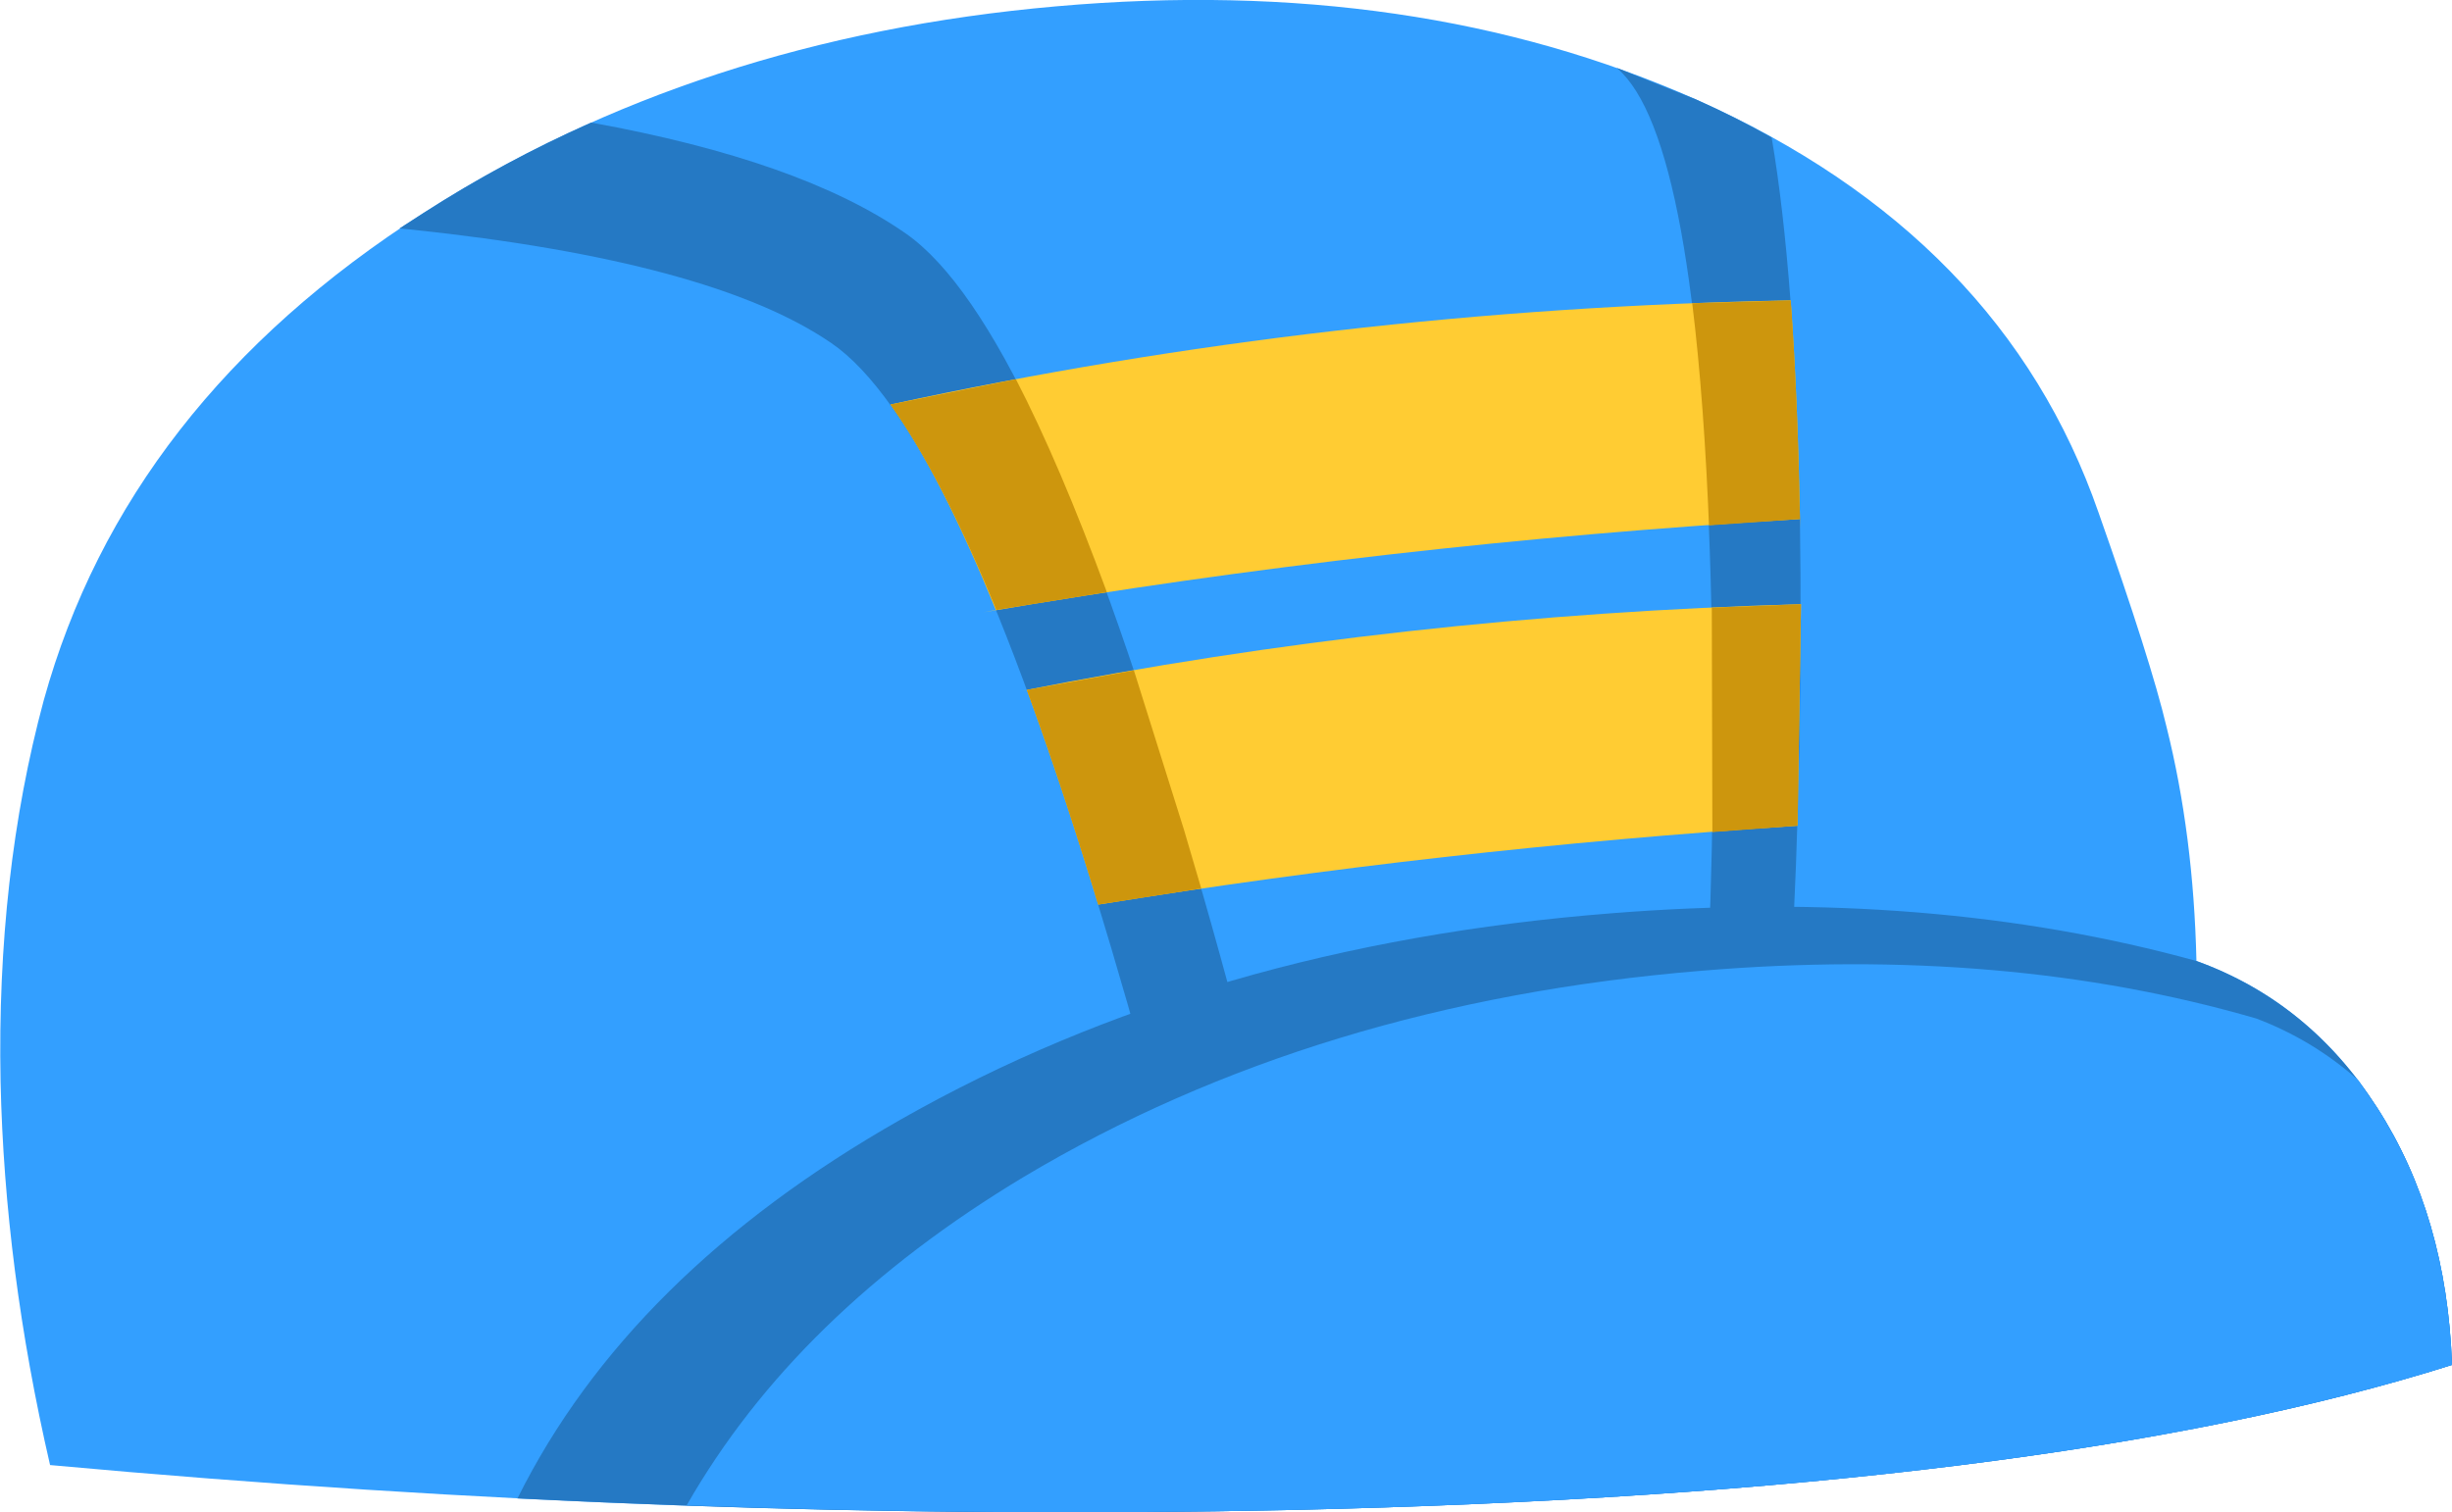 <?xml version="1.0" encoding="UTF-8" standalone="no"?>
<svg xmlns:xlink="http://www.w3.org/1999/xlink" height="131.4px" width="213.0px" xmlns="http://www.w3.org/2000/svg">
  <g transform="matrix(1.0, 0.0, 0.0, 1.0, 98.4, 114.35)">
    <path d="M83.9 -69.8 Q88.45 -56.9 89.8 -51.2 92.15 -41.8 92.4 -30.85 102.2 -27.3 108.1 -18.1 114.15 -8.7 114.6 4.25 79.35 15.4 13.8 16.85 -38.85 18.0 -94.05 12.95 -98.0 -4.15 -98.35 -20.35 -98.7 -38.3 -94.6 -53.5 -87.45 -79.3 -61.6 -95.85 -37.9 -111.05 -6.65 -113.8 24.5 -116.55 48.95 -105.7 75.55 -93.85 83.9 -69.8" fill="#339fff" fill-rule="evenodd" stroke="none"/>
    <path d="M92.4 -30.85 Q102.2 -27.3 108.1 -18.1 114.15 -8.7 114.6 4.25 79.35 15.4 13.8 16.85 -19.35 17.55 -53.45 15.85 -43.75 -3.65 -20.2 -17.05 6.5 -32.25 41.65 -35.0 69.4 -37.2 92.4 -30.85" fill="#2579c4" fill-rule="evenodd" stroke="none"/>
    <path d="M48.95 -105.7 Q52.4 -104.15 55.5 -102.4 57.55 -90.35 57.95 -69.75 58.25 -48.85 57.15 -29.4 L49.8 -27.1 Q50.75 -45.0 50.2 -64.1 49.1 -102.35 42.1 -108.4 L42.05 -108.45 48.95 -105.7" fill="#2579c4" fill-rule="evenodd" stroke="none"/>
    <path d="M-61.6 -95.85 Q-54.7 -100.3 -47.05 -103.7 -28.8 -100.4 -19.7 -94.05 -8.6 -86.3 4.45 -42.25 11.0 -20.25 15.25 0.2 L7.0 2.0 Q2.8 -16.85 -3.4 -37.05 -15.85 -77.5 -26.2 -84.55 -36.55 -91.65 -62.65 -94.4 L-63.7 -94.5 -61.6 -95.85" fill="#2579c4" fill-rule="evenodd" stroke="none"/>
    <path d="M97.6 -25.85 Q102.5 -24.0 106.45 -20.5 L108.1 -18.1 Q114.15 -8.7 114.6 4.25 79.35 15.4 13.8 16.85 -12.2 17.4 -38.75 16.45 -29.25 -0.2 -9.45 -12.1 15.95 -27.25 49.4 -30.0 75.75 -32.2 97.6 -25.85" fill="#339fff" fill-rule="evenodd" stroke="none"/>
    <path d="M57.95 -69.75 L57.95 -69.25 Q21.75 -67.1 -12.95 -61.15 L-11.9 -61.35 Q-16.65 -73.05 -21.05 -79.2 17.2 -87.5 57.15 -88.25 57.75 -80.1 57.95 -69.75 M57.75 -42.6 Q26.85 -40.6 -3.0 -35.75 L-3.4 -37.05 Q-6.35 -46.65 -9.2 -54.4 L-9.75 -54.3 Q23.5 -60.9 58.05 -61.85 L57.75 -42.6" fill="#ffcc33" fill-rule="evenodd" stroke="none"/>
    <path d="M57.15 -88.25 L57.2 -87.7 Q57.75 -79.75 57.95 -69.75 L58.0 -68.45 57.95 -69.25 50.05 -68.7 50.1 -67.6 Q49.65 -79.5 48.6 -88.0 L57.15 -88.25 M58.05 -61.85 L57.75 -42.6 50.35 -42.05 50.3 -61.55 58.05 -61.85 M4.45 -42.25 L5.95 -37.15 -3.0 -35.75 -3.1 -36.05 -3.4 -37.05 Q-6.55 -47.3 -9.55 -55.35 L-9.2 -54.4 0.1 -56.1 4.45 -42.25 M-11.85 -61.35 Q-16.65 -73.05 -21.05 -79.2 L-10.15 -81.4 Q-6.35 -74.05 -2.25 -62.9 L-11.85 -61.35" fill="#cd960d" fill-rule="evenodd" stroke="none"/>
  </g>
</svg>
